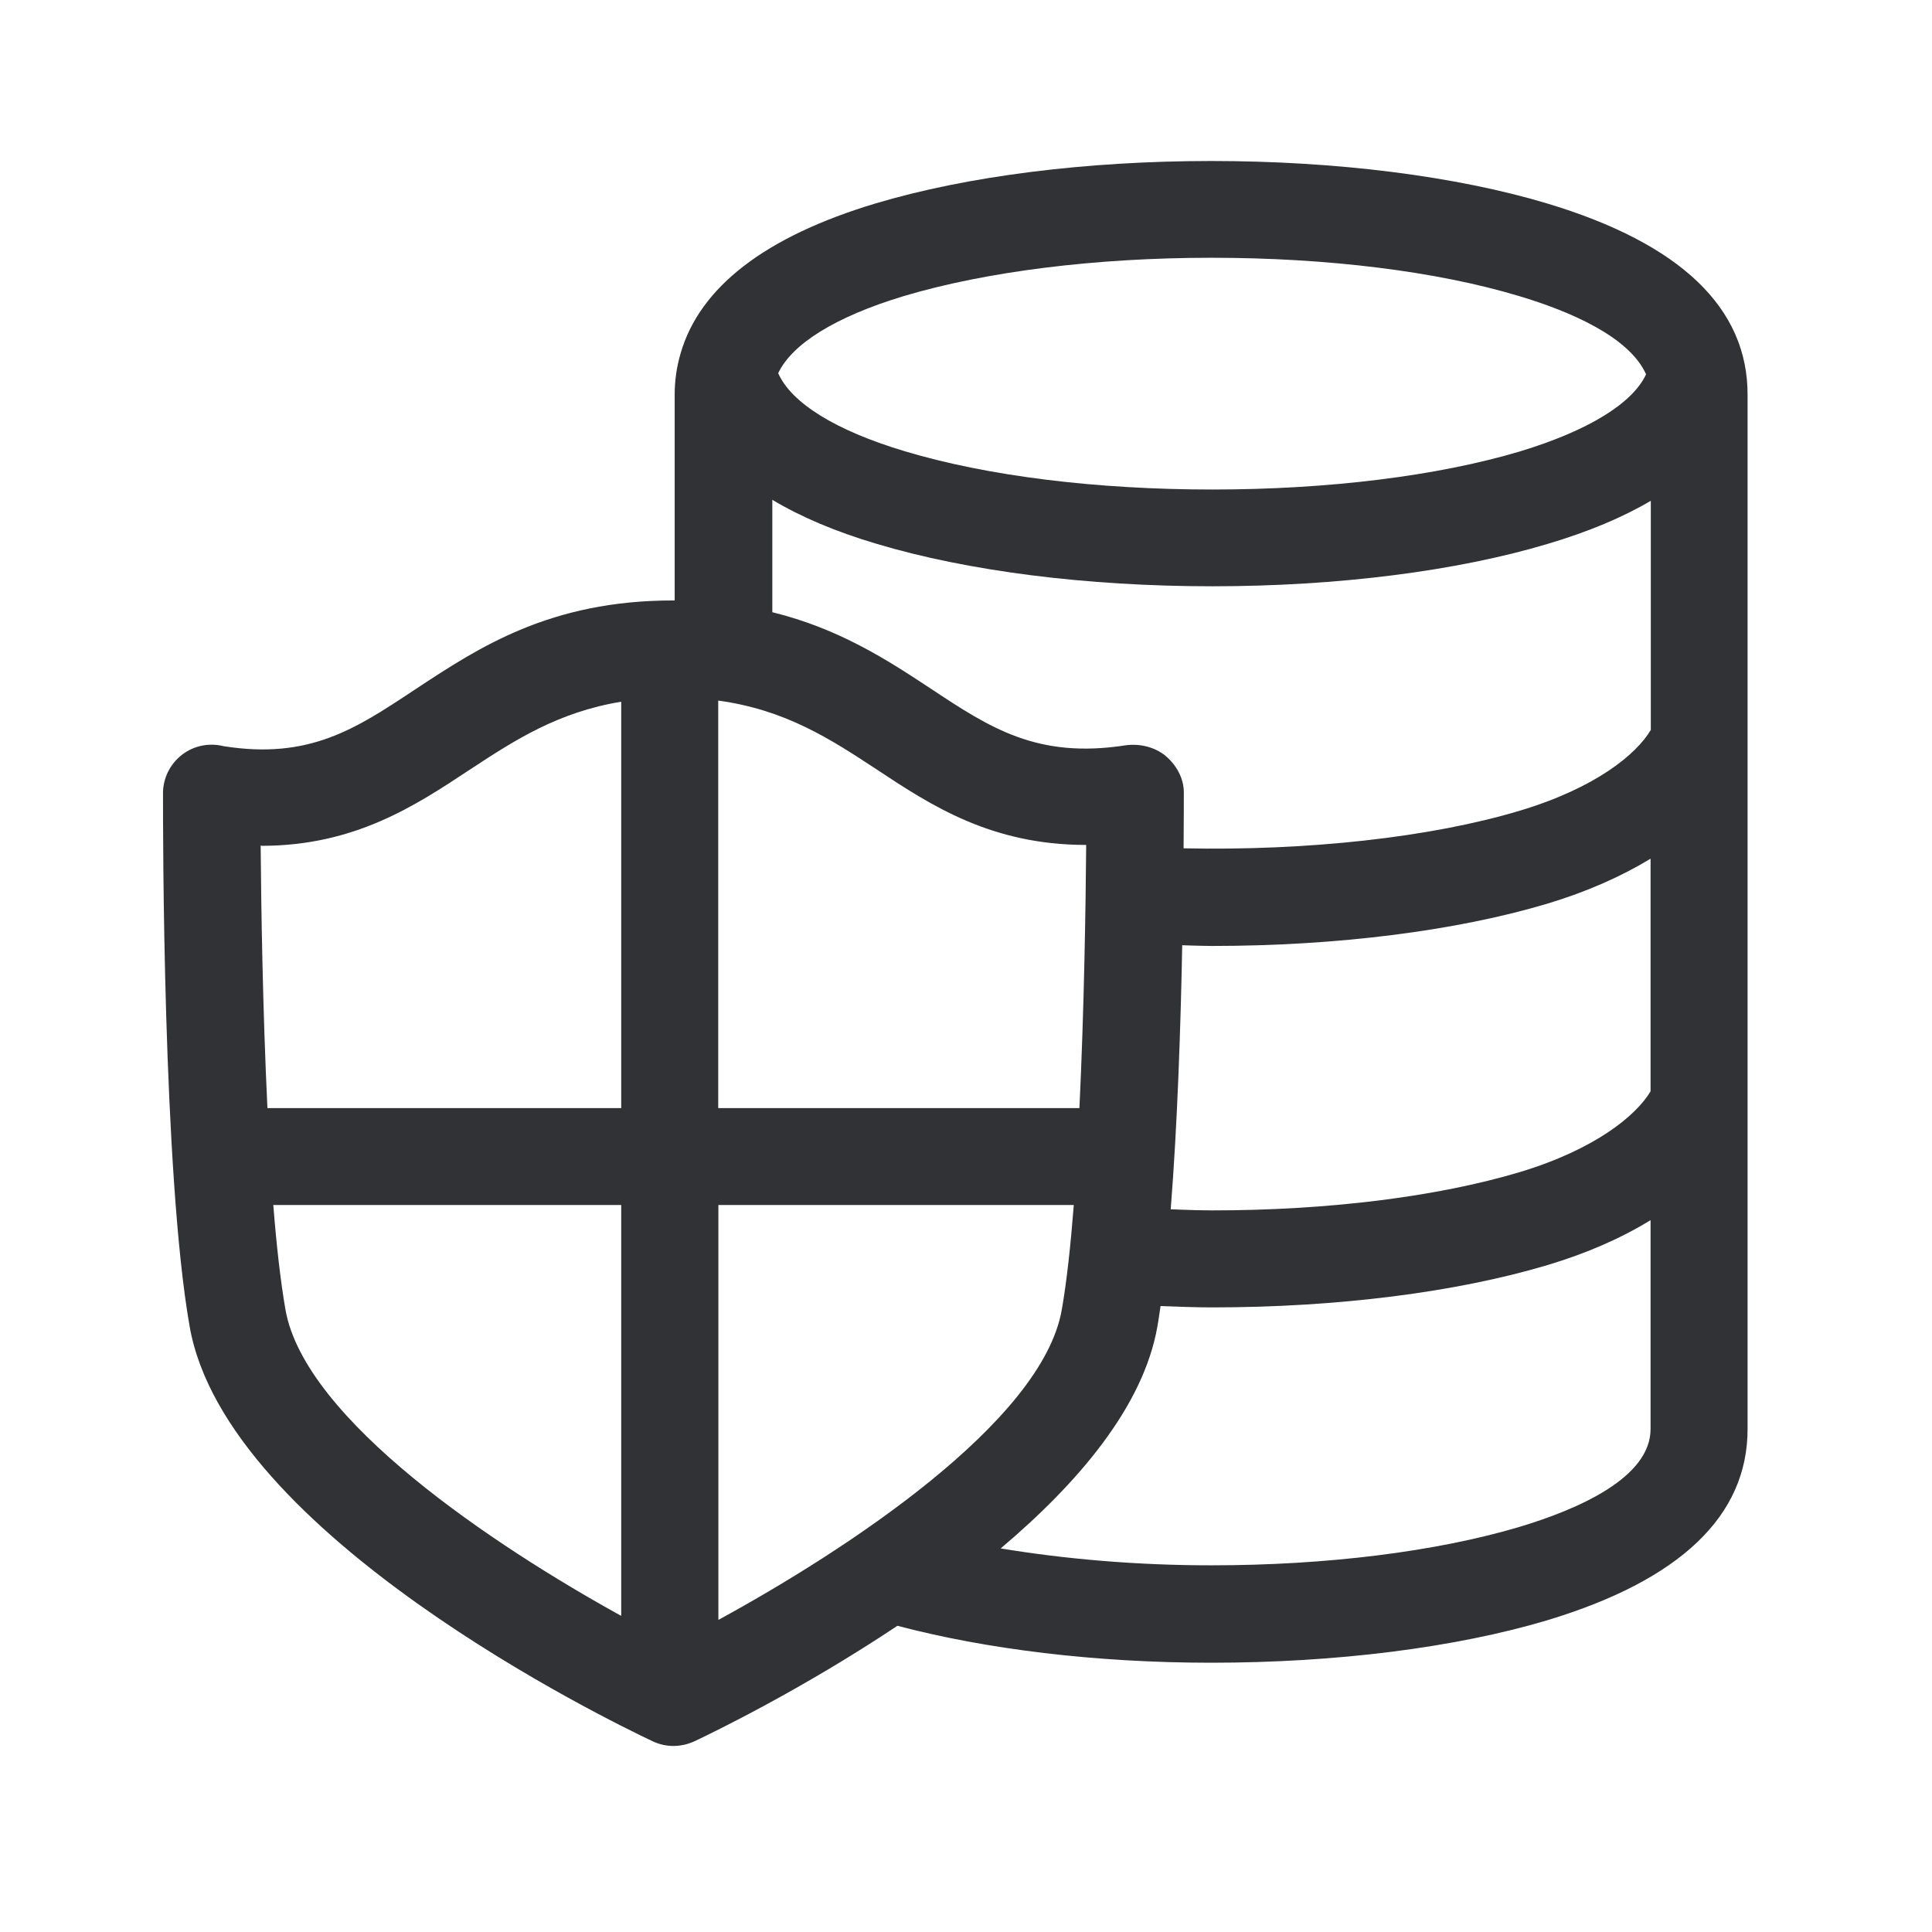 <svg width="24" height="24" viewBox="0 0 24 24" fill="none" xmlns="http://www.w3.org/2000/svg">
<path fill-rule="evenodd" clip-rule="evenodd" d="M15.048 2C16.605 2 18.087 2.188 19.218 2.527C20.874 3.025 21.714 3.824 21.709 4.91V17.753C21.709 18.832 20.871 19.63 19.216 20.129C18.076 20.468 16.597 20.655 15.045 20.655C13.611 20.655 12.249 20.487 11.148 20.196C9.969 20.983 8.866 21.518 8.622 21.633C8.541 21.669 8.454 21.689 8.364 21.689C8.277 21.689 8.188 21.669 8.106 21.63C7.566 21.375 2.81 19.067 2.356 16.479C2.02 14.578 2.025 10.262 2.025 9.873C2.025 9.864 2.025 9.856 2.025 9.852C2.025 9.667 2.112 9.493 2.258 9.378C2.406 9.263 2.597 9.224 2.776 9.269C3.84 9.438 4.416 9.056 5.144 8.573L5.168 8.557L5.17 8.556C5.951 8.041 6.833 7.459 8.361 7.459H8.381V4.905C8.381 4.728 8.406 4.555 8.454 4.392C8.692 3.566 9.507 2.938 10.877 2.527C12.011 2.188 13.49 2 15.048 2ZM15.048 3.202C13.608 3.202 12.249 3.373 11.227 3.678C10.373 3.936 9.838 4.274 9.667 4.636C9.829 5.003 10.375 5.347 11.238 5.605C12.261 5.913 13.616 6.081 15.059 6.081C16.501 6.081 17.857 5.913 18.88 5.608C19.731 5.35 20.28 5.011 20.448 4.65C20.241 4.185 19.507 3.868 18.871 3.678C17.849 3.37 16.49 3.202 15.048 3.202ZM9.591 6.207L9.594 6.209V7.605C10.423 7.809 11.02 8.196 11.563 8.555C12.303 9.045 12.888 9.429 13.986 9.258C14.162 9.235 14.347 9.28 14.482 9.392C14.616 9.507 14.706 9.669 14.706 9.846C14.706 9.888 14.706 10.148 14.703 10.538C16.235 10.571 17.776 10.403 18.882 10.07C19.823 9.787 20.328 9.37 20.507 9.067V6.221C20.16 6.426 19.734 6.605 19.227 6.756C18.095 7.095 16.613 7.283 15.059 7.283C13.501 7.283 12.022 7.095 10.891 6.756C10.38 6.605 9.949 6.421 9.594 6.209V6.207H9.591ZM5.836 9.561C5.159 10.009 4.406 10.507 3.249 10.507V10.504H3.238C3.244 11.255 3.263 12.532 3.322 13.765H7.717V8.717C6.933 8.846 6.395 9.193 5.838 9.56L5.836 9.561ZM3.546 16.269C3.485 15.916 3.434 15.468 3.395 14.969H7.717V20.073C6.146 19.207 3.787 17.639 3.546 16.269ZM18.871 18.969C17.843 19.274 16.485 19.445 15.048 19.445C14.118 19.445 13.23 19.367 12.431 19.235C13.392 18.423 14.204 17.473 14.378 16.476C14.386 16.43 14.394 16.381 14.401 16.33C14.406 16.295 14.412 16.26 14.417 16.224L14.417 16.224C14.63 16.232 14.843 16.241 15.059 16.241C16.613 16.241 18.095 16.053 19.227 15.714C19.711 15.569 20.14 15.381 20.504 15.157V17.748C20.507 18.353 19.616 18.745 18.871 18.969ZM14.686 11.742C14.727 11.743 14.768 11.744 14.808 11.746C14.891 11.748 14.974 11.751 15.059 11.751C16.613 11.751 18.095 11.563 19.227 11.224C19.711 11.078 20.14 10.888 20.504 10.667V13.557C20.325 13.857 19.818 14.277 18.88 14.56C17.857 14.866 16.501 15.036 15.059 15.036C14.928 15.036 14.799 15.032 14.671 15.027L14.67 15.027L14.67 15.027C14.628 15.025 14.586 15.024 14.543 15.022C14.627 13.966 14.667 12.739 14.686 11.742ZM10.893 9.56C10.314 9.179 9.759 8.818 8.924 8.703H8.922V13.765H13.409C13.468 12.529 13.487 11.241 13.493 10.496H13.49C12.311 10.496 11.563 10.003 10.893 9.56ZM8.924 20.123V14.969H13.339C13.3 15.468 13.252 15.916 13.19 16.269C12.947 17.667 10.496 19.266 8.924 20.123Z" fill="#313235"/>
</svg>
